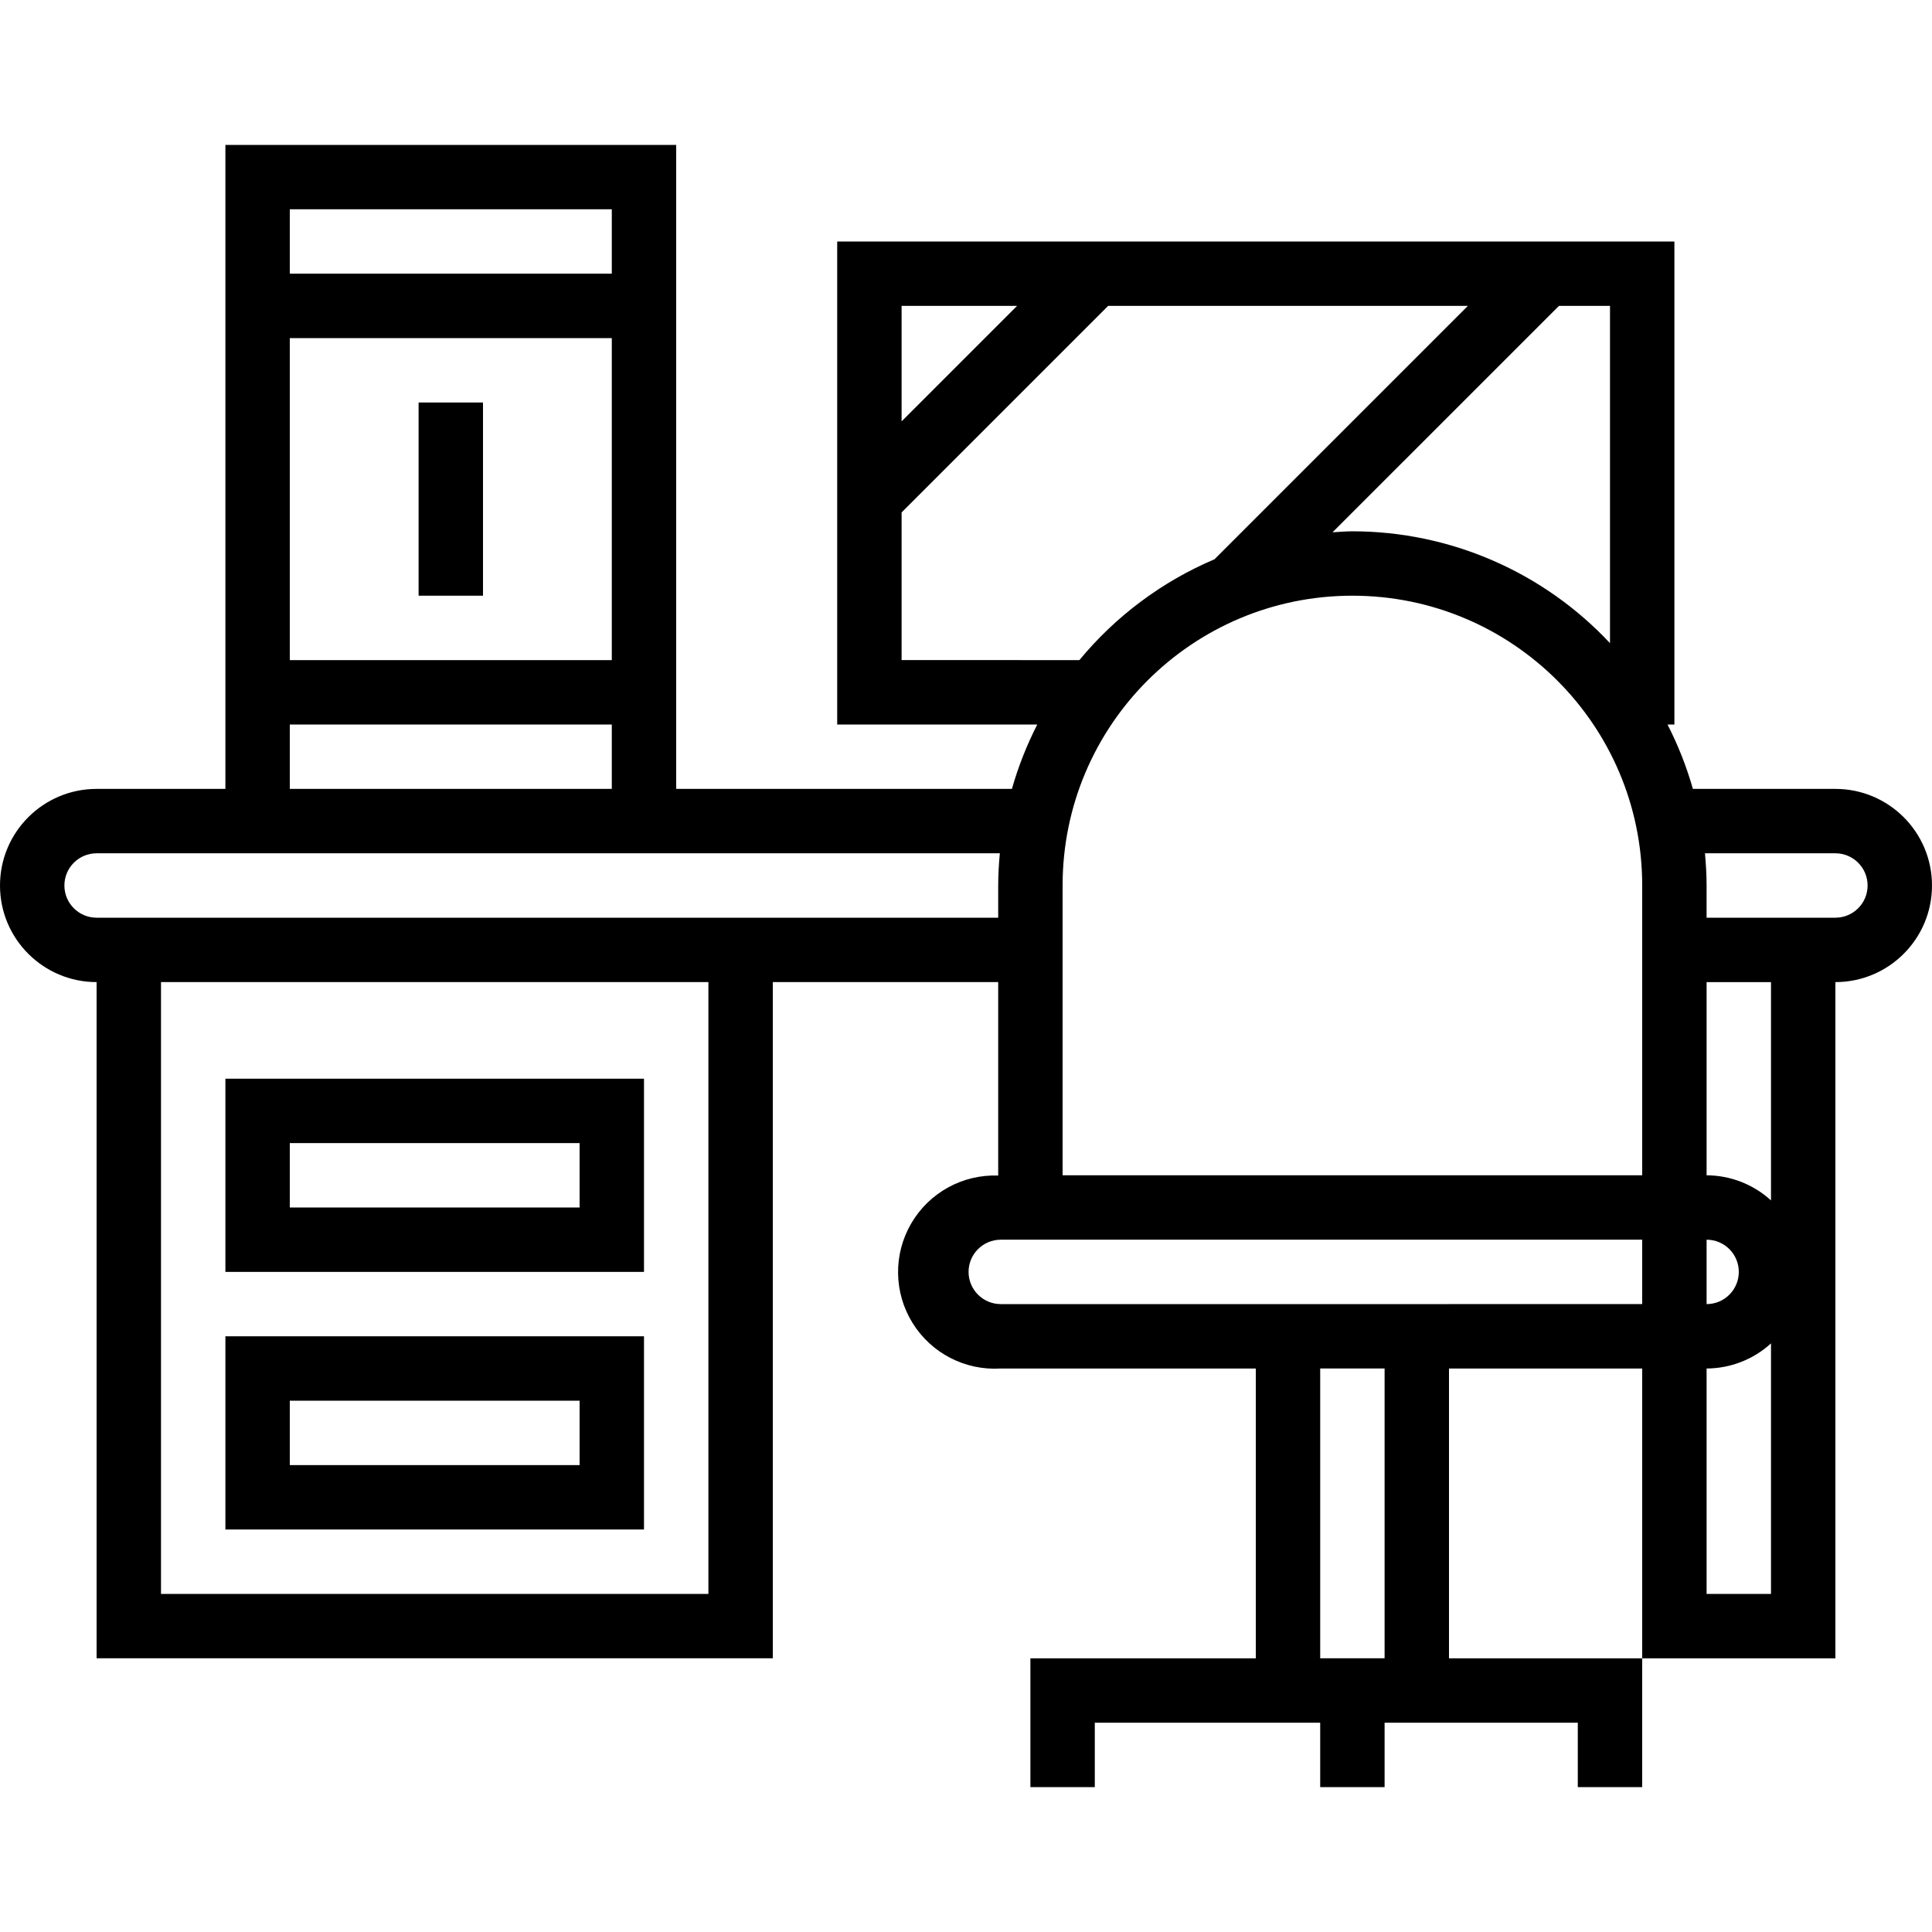 <svg height="480pt" viewBox="0 -36 480 480" width="480pt" xmlns="http://www.w3.org/2000/svg"><path d="m456 160h-35.406c-1.574-5.527-3.688-10.887-6.305-16h1.711v-120h-208v120h49.711c-2.617 5.113-4.73 10.473-6.305 16h-83.406v-160h-112v160h-32c-13.254 0-24 10.746-24 24s10.746 24 24 24v168h168v-168h56v48.062c-8.855-.32-17.168 4.258-21.621 11.918-4.457 7.656-4.328 17.148.328 24.684 4.66 7.539 13.09 11.895 21.934 11.336h63.359v72h-56v32h16v-16h56v16h16v-16h48v16h16v-32h-48v-72h48v72h48v-168c13.254 0 24-10.746 24-24s-10.746-24-24-24zm-32 112c4.418 0 8 3.582 8 8s-3.582 8-8 8zm-160-88c0-39.766 32.234-72 72-72s72 32.234 72 72v72h-144zm136-144v83.793c-16.57-17.719-39.742-27.781-64-27.793-1.664 0-3.297.16-4.938.246l56.25-56.246zm-147.312 0-28.688 28.688v-28.688zm-28.688 88v-36.688l51.312-51.312h89.375l-62.945 62.945c-13.035 5.539-24.551 14.133-33.574 25.055zm-152-112h80v16h-80zm0 32h80v80h-80zm0 96h80v16h-80zm104 216h-136v-152h136zm16-168h-168c-4.418 0-8-3.582-8-8s3.582-8 8-8h224.406c-.238 2.641-.406 5.297-.406 8v8zm152 184h-16v-72h16zm16-88h-111.359c-4.418 0-8-3.582-8-8s3.582-8 8-8h159.359v16zm64 72v-56c5.922-.02 11.625-2.246 16-6.238v62.238zm16-97.762c-4.375-3.992-10.078-6.219-16-6.238v-48h16zm16-70.238h-32v-8c0-2.703-.168-5.359-.406-8h32.406c4.418 0 8 3.582 8 8s-3.582 8-8 8zm0 0"/><path d="m104 64h16v48h-16zm0 0"/><path d="m160 232h-104v48h104zm-16 32h-72v-16h72zm0 0"/><path d="m160 296h-104v48h104zm-16 32h-72v-16h72zm0 0"/></svg>